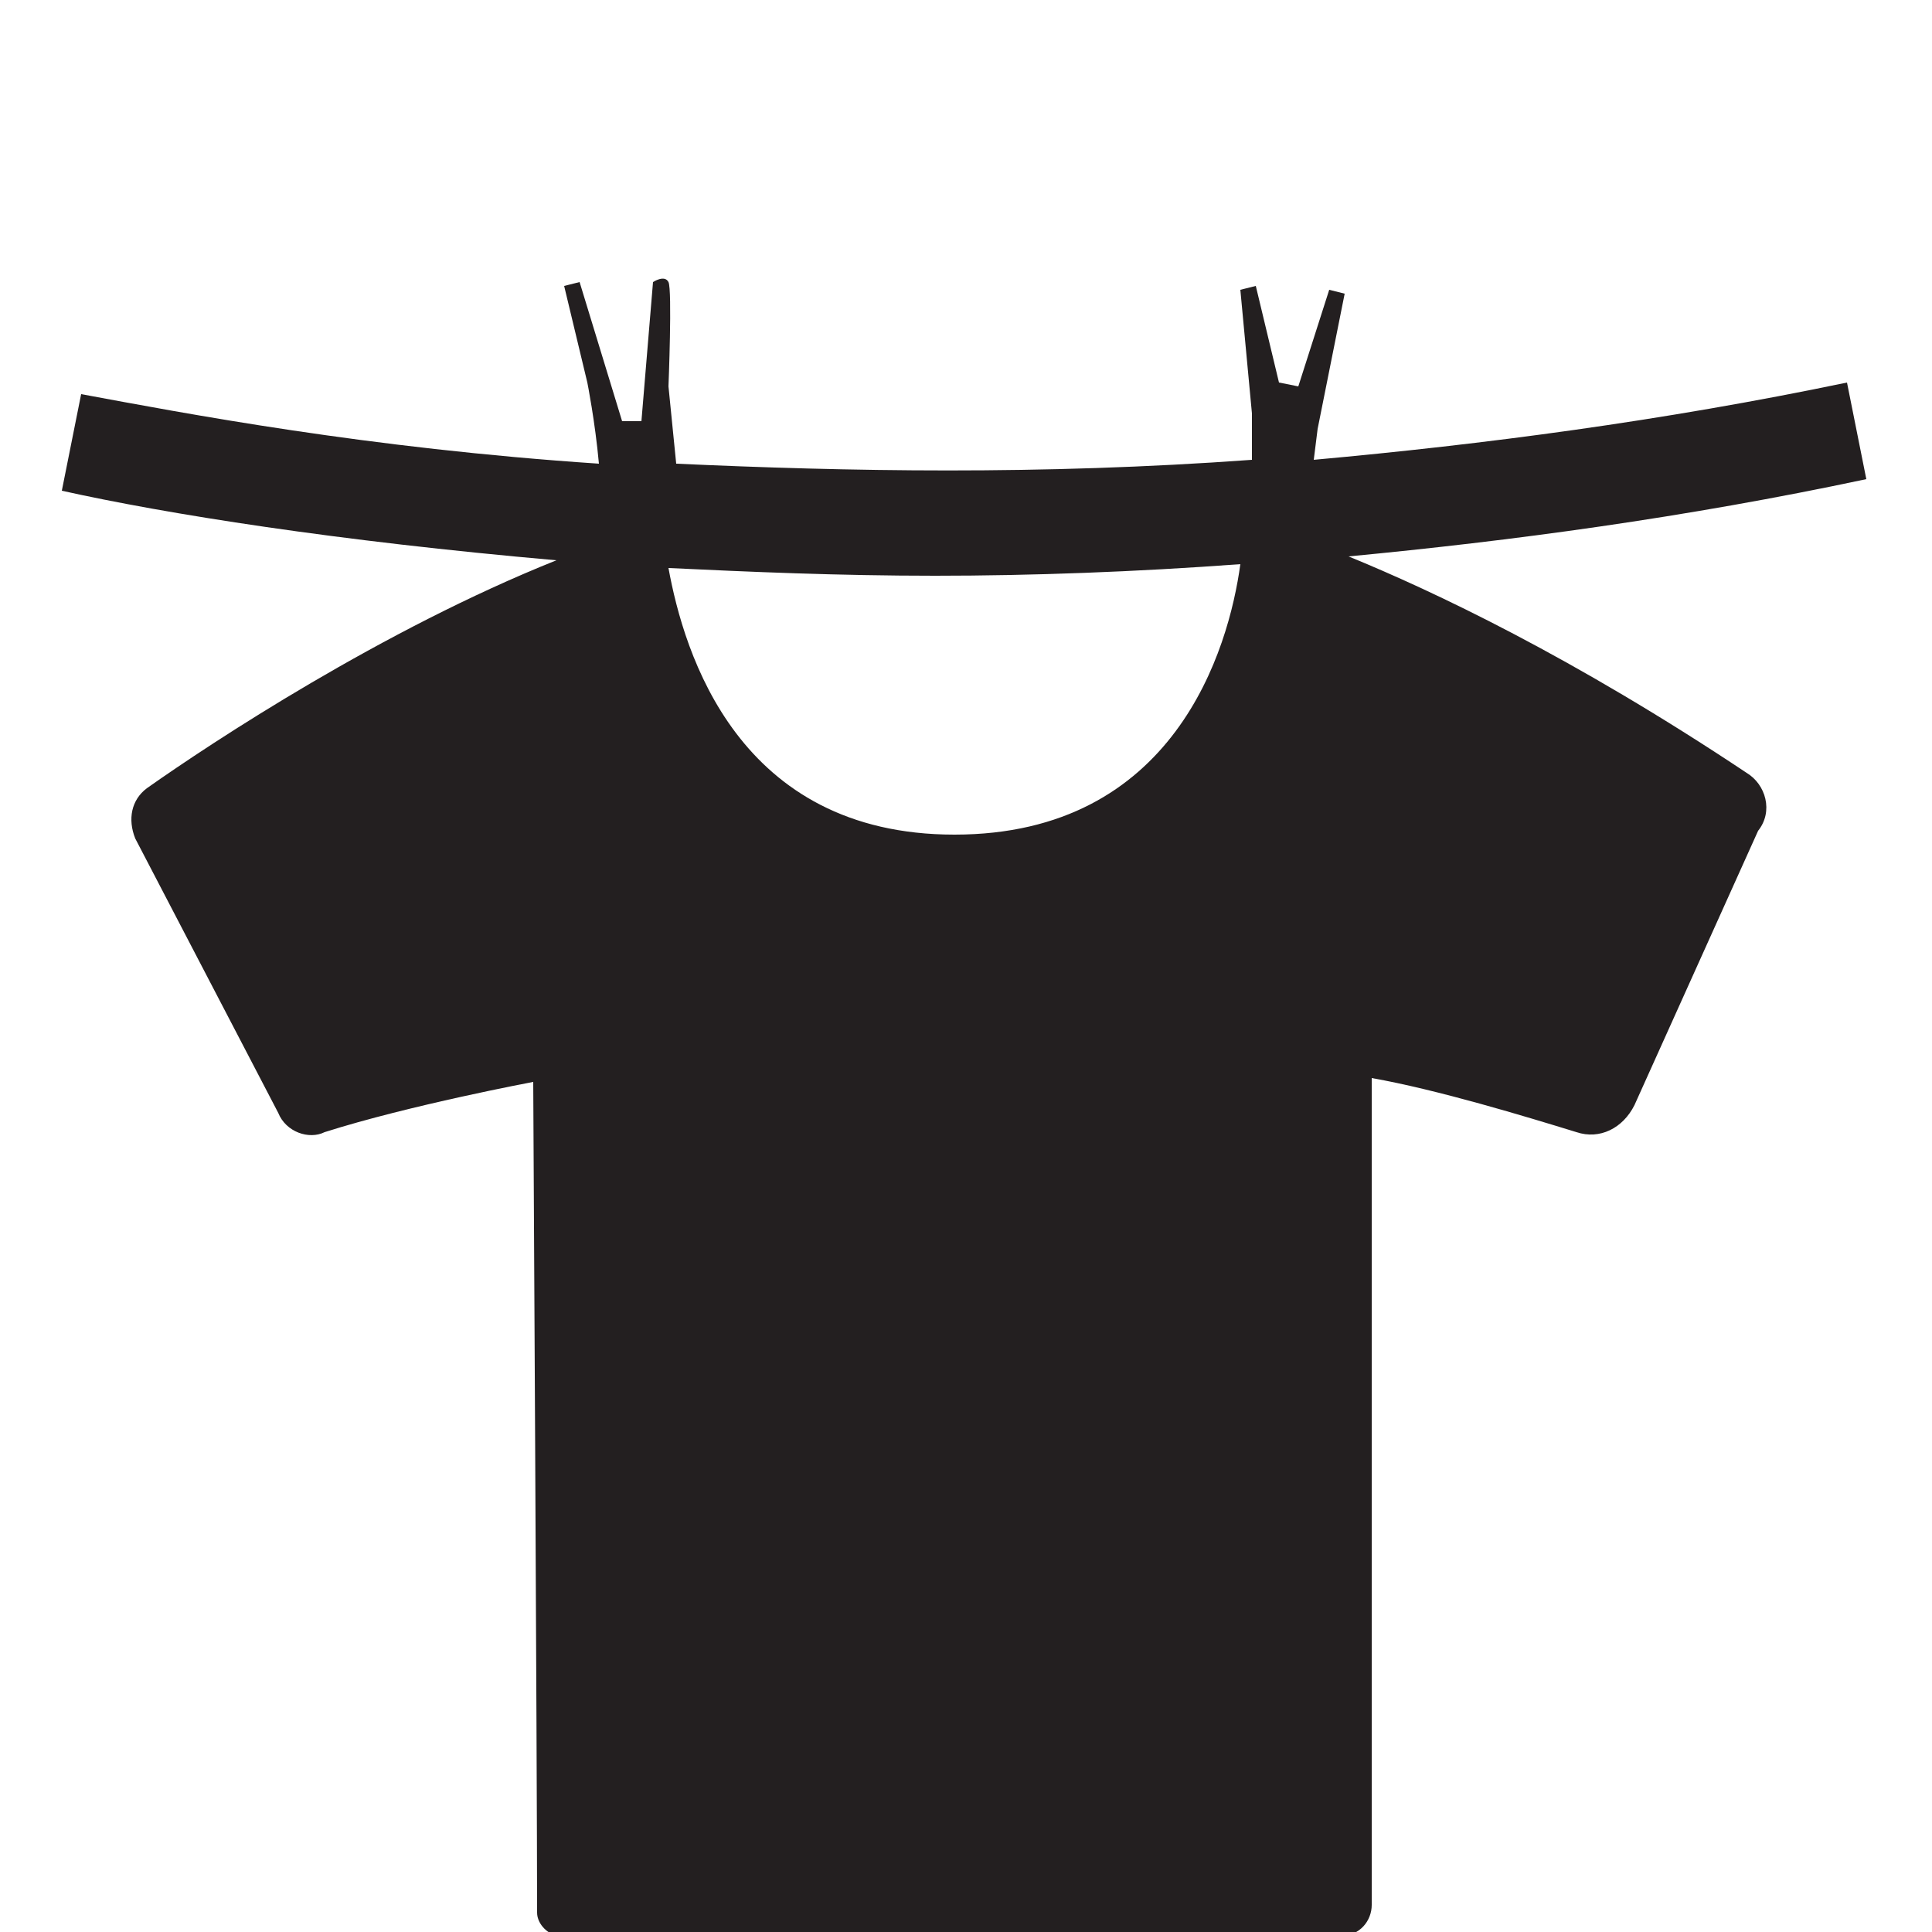 <?xml version="1.0" encoding="utf-8"?>
<!-- Generator: Adobe Illustrator 23.0.2, SVG Export Plug-In . SVG Version: 6.00 Build 0)  -->
<svg version="1.1" id="Layer_1" xmlns="http://www.w3.org/2000/svg" xmlns:xlink="http://www.w3.org/1999/xlink" x="0px" y="0px"
	 viewBox="0 0 50 50" style="enable-background:new 0 0 50 50;" xml:space="preserve">
<style type="text/css">
	.st0{fill:#231F20;}
</style>
<path class="st0" d="M45.2,20c-4.5-3-8.1-4.7-10.3-5.6c4.2-0.4,8.7-1,13.4-2l-0.5-2.5c-4.8,1-9.4,1.6-13.8,2l0.1-0.8l0.7-3.5
	l-0.4-0.1L33.6,10l-0.5-0.1l-0.6-2.5l-0.4,0.1l0.3,3.2v1.2c-5.5,0.4-10.5,0.3-14.9,0.1l-0.2-2c0,0,0.1-2.5,0-2.7s-0.4,0-0.4,0
	l-0.3,3.6h-0.5L15,7.3l-0.4,0.1l0.6,2.5c0,0,0.2,1,0.3,2.1c-6-0.4-10.7-1.3-13.4-1.8l-0.5,2.5c2.7,0.6,7.1,1.3,12.8,1.8
	c-4.5,1.8-8.9,4.7-10.6,5.9c-0.4,0.3-0.5,0.8-0.3,1.3l3.7,7.1c0.2,0.5,0.8,0.7,1.2,0.5c2.2-0.7,5.4-1.3,5.4-1.3s0.1,18,0.1,21.5
	c0,0.3,0.3,0.6,0.6,0.6h20.2c0.5,0,0.8-0.4,0.8-0.8V27.9c1.7,0.3,4,1,5.3,1.4c0.6,0.2,1.2-0.1,1.5-0.7l3.2-7.1
	C45.9,21,45.7,20.3,45.2,20z M24.7,21.6c-5.6,0-7-4.7-7.4-6.9c2.1,0.1,4.4,0.2,6.9,0.2s5.2-0.1,7.9-0.3
	C31.8,16.8,30.4,21.6,24.7,21.6z"/>
</svg>
